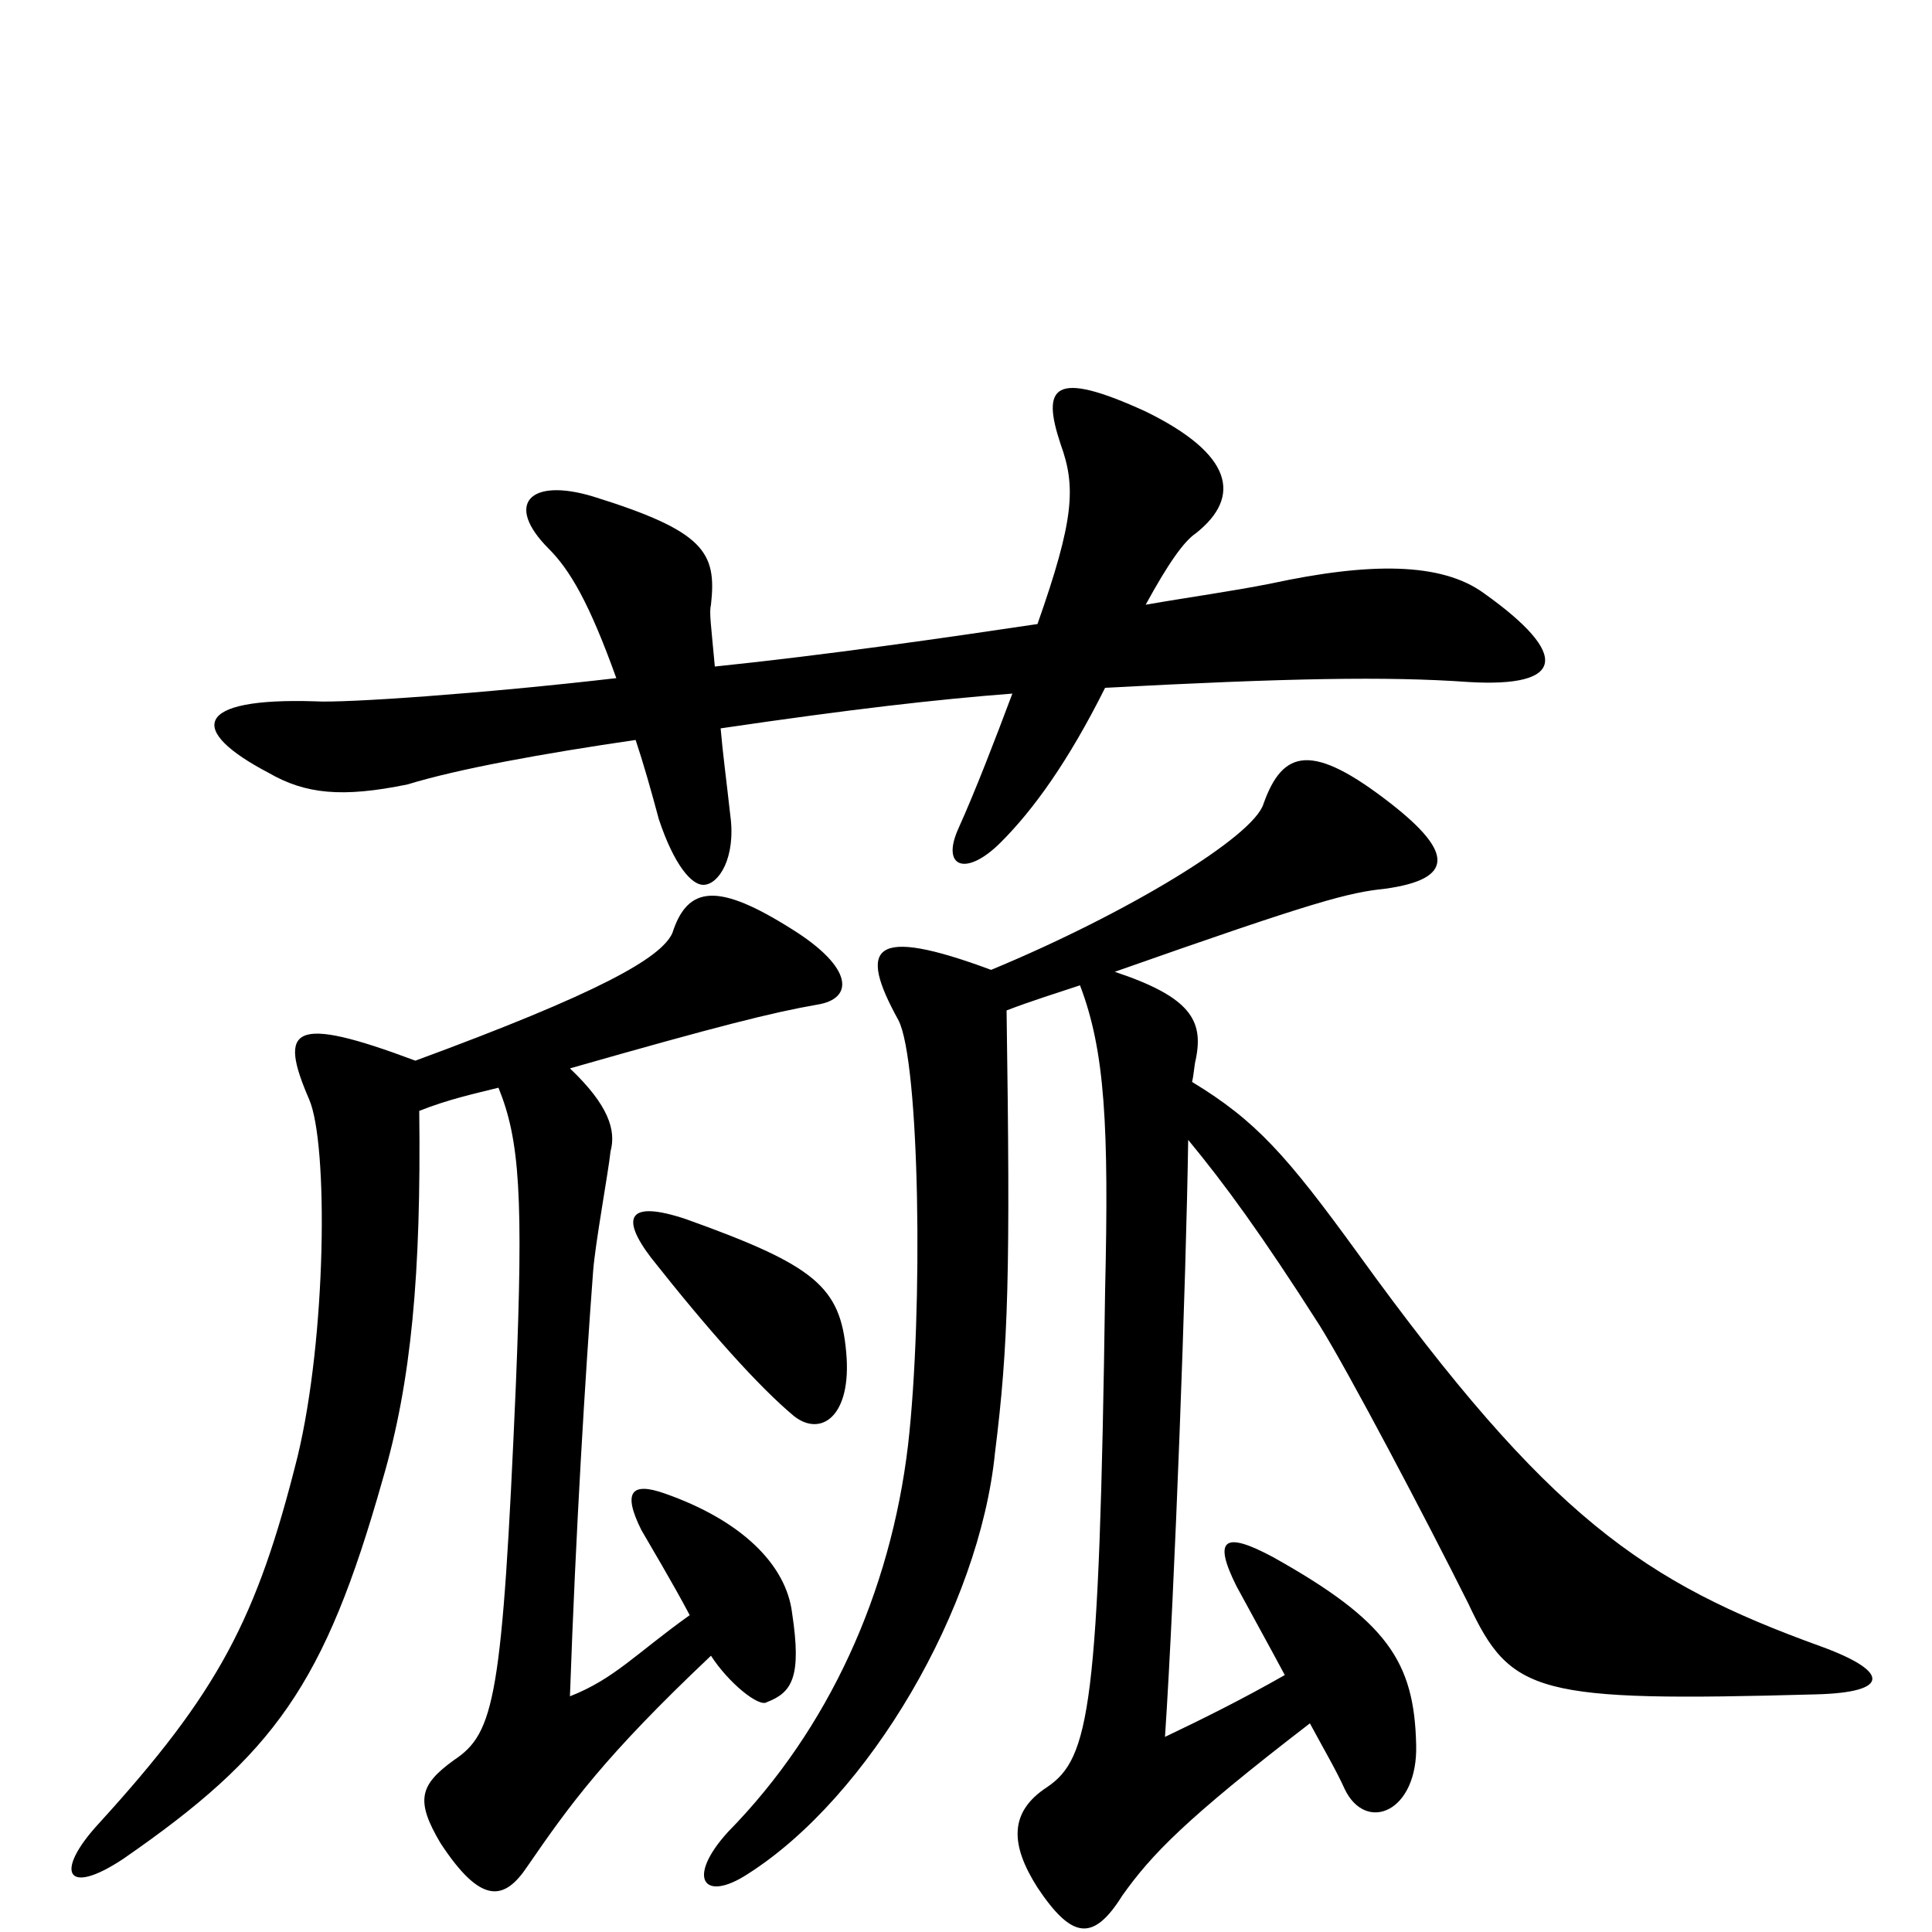 <svg xmlns="http://www.w3.org/2000/svg" viewBox="0 -1000 1000 1000">
	<path fill="#000000" d="M370 -655C368 -677 367 -683 368 -687C371 -714 365 -725 307 -743C274 -753 261 -739 284 -716C295 -705 305 -688 319 -649C250 -641 178 -636 163 -637C100 -639 97 -622 139 -600C158 -589 177 -587 211 -594C237 -602 281 -610 329 -617C333 -605 337 -591 341 -576C349 -552 358 -542 364 -542C372 -542 381 -556 378 -578C376 -596 374 -611 373 -623C441 -633 485 -638 524 -641C515 -617 505 -591 496 -571C487 -551 500 -546 518 -564C535 -581 553 -606 572 -644C666 -649 718 -650 760 -647C810 -644 813 -661 768 -693C746 -709 709 -709 658 -698C638 -694 616 -691 593 -687C605 -709 613 -720 619 -724C643 -743 638 -765 593 -787C545 -809 539 -800 549 -770C557 -748 556 -731 537 -677C490 -670 428 -661 370 -655ZM438 -300C435 -334 422 -345 355 -369C325 -379 321 -370 337 -349C367 -311 393 -282 411 -267C425 -256 441 -267 438 -300ZM217 -425C232 -431 246 -434 258 -437C269 -410 271 -381 267 -283C260 -121 256 -103 235 -89C217 -76 215 -68 228 -46C249 -14 261 -16 273 -34C295 -66 313 -91 368 -143C377 -129 393 -116 397 -119C410 -124 415 -132 410 -165C407 -190 384 -213 344 -227C327 -233 322 -228 332 -208C336 -201 348 -181 357 -164C329 -144 318 -131 295 -122C298 -208 303 -289 307 -342C308 -356 315 -394 316 -404C319 -415 315 -428 295 -447C372 -469 400 -476 423 -480C442 -483 442 -499 410 -519C372 -543 356 -542 348 -517C342 -504 310 -486 215 -451C151 -475 144 -468 160 -431C170 -408 169 -308 154 -246C133 -162 113 -124 51 -56C28 -31 34 -18 64 -38C142 -92 168 -128 198 -234C213 -285 218 -341 217 -425ZM513 -498C451 -521 444 -510 465 -472C476 -451 478 -322 470 -252C461 -176 429 -105 377 -52C355 -28 364 -15 387 -30C450 -70 507 -168 515 -248C522 -304 523 -341 521 -477C534 -482 547 -486 559 -490C572 -456 574 -417 572 -332C569 -116 564 -90 542 -75C522 -62 523 -45 537 -23C555 4 566 5 581 -19C596 -40 613 -58 678 -108C685 -95 692 -83 696 -74C707 -51 734 -62 733 -97C732 -140 718 -161 659 -194C633 -208 628 -203 640 -179C647 -166 657 -148 665 -133C644 -121 622 -110 603 -101C608 -176 614 -339 615 -410C634 -387 653 -361 683 -314C698 -290 738 -214 760 -170C782 -123 795 -119 940 -123C979 -124 978 -135 942 -148C851 -181 802 -214 703 -351C666 -402 650 -420 617 -440C618 -444 618 -448 619 -452C623 -472 616 -484 577 -497C682 -534 698 -538 717 -540C753 -545 752 -559 720 -584C679 -616 664 -612 654 -584C649 -567 583 -527 513 -498Z"/>
</svg>